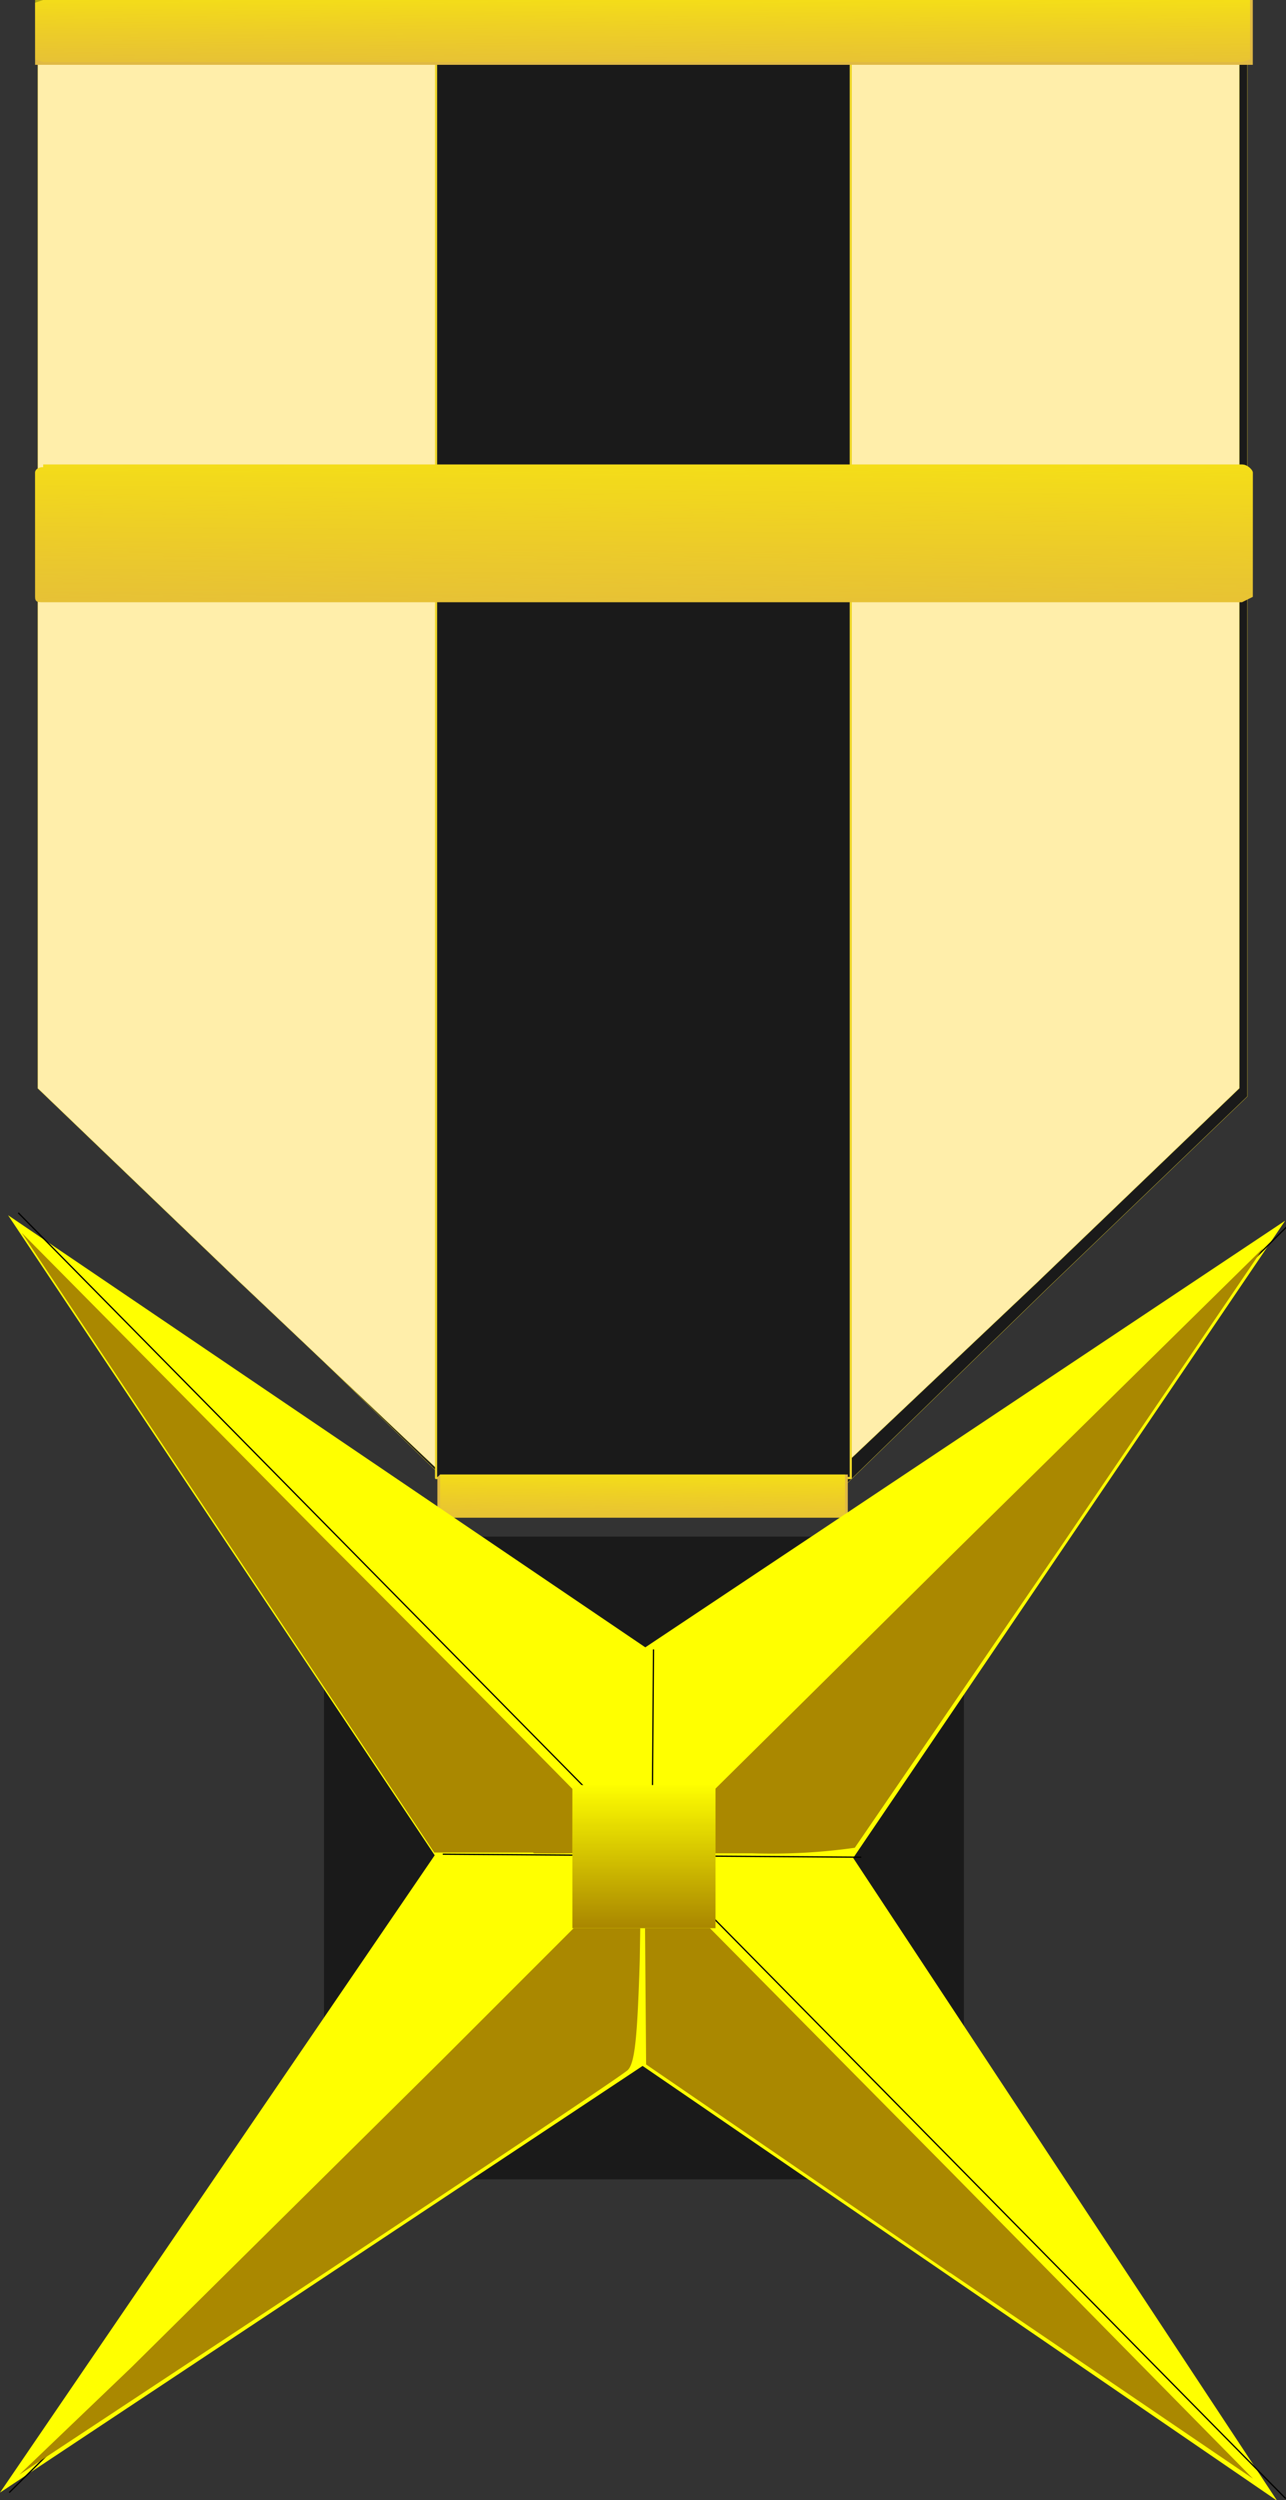 <svg xmlns="http://www.w3.org/2000/svg" xmlns:xlink="http://www.w3.org/1999/xlink" viewBox="0 0 4.763 9.258"><rect x="0" y="0" width="4.763" height="9.258" fill="#333333" stroke="none"/><defs><linearGradient id="b"><stop offset="0" stop-color="#ff0"/><stop offset="1" stop-color="#ffda00" stop-opacity="0"/></linearGradient><linearGradient id="a"><stop offset="0" stop-color="#a80"/><stop offset="1" stop-color="#a80" stop-opacity="0"/></linearGradient><linearGradient xlink:href="#a" id="f" x1="117.667" y1="98.418" x2="118.197" y2="98.418" gradientUnits="userSpaceOnUse" gradientTransform="translate(-216.48 -216.34)"/><linearGradient xlink:href="#b" id="c" x1="117.83" y1="92.966" x2="117.82" y2="94.174" gradientUnits="userSpaceOnUse" gradientTransform="translate(.01)"/><linearGradient gradientTransform="matrix(1 0 0 .467 -1.7 47.2)" xlink:href="#b" id="d" x1="117.83" y1="92.966" x2="117.82" y2="94.174" gradientUnits="userSpaceOnUse"/><linearGradient gradientTransform="matrix(.336 0 0 .321 74.29 64.71)" xlink:href="#b" id="e" x1="117.83" y1="92.966" x2="117.82" y2="94.174" gradientUnits="userSpaceOnUse"/></defs><g transform="translate(-115.54 -91.68)"><g stroke="#eed729" stroke-width=".001" stroke-linecap="round" stroke-linejoin="round"><path d="M116.46 96.45l-.74-.72v-3.92h4.44V95.74l-.74.71-.74.72h-1.48z" fill="#1a1a1a"/><path d="M116.42 96.42l-.74-.71V91.78h4.45V95.71l-.75.72-.74.7h-1.47z" fill="#fea"/></g><rect width="1.536" height="5.414" x="117.155" y="91.739" ry="0" fill="#1a1a1a" stroke="#eed729" stroke-width=".008" stroke-linecap="round" stroke-linejoin="round"/><path d="M115.7 93.4h4.44c.02 0 .04.02.04.03v.46l-.04.02h-4.44c-.02 0-.03 0-.03-.02v-.46c0-.01.01-.02.03-.02z" fill="#e0b944"/><path d="M115.7 93.4h4.44c.02 0 .04.02.04.03v.46l-.04.02h-4.44c-.02 0-.03 0-.03-.02v-.46c0-.01.01-.02.03-.02z" fill="url(#c)"/><path d="M115.7 91.68h4.48v.24H115.67v-.23l.03-.01z" fill="#e0b944"/><path d="M114 90.81h4.44l.03.01v.22l-.03.01H114l-.03-.01v-.22h.03z" fill="url(#d)" transform="translate(1.7 .86)"/><g><path d="M117.17 97.14h1.51v.16h-1.52v-.15l.01-.01z" fill="#e0b944"/><path d="M113.16 94.69h1.49v.16h-1.5v-.15-.01z" fill="url(#e)" transform="translate(4.02 2.45)"/></g></g><path fill="#1a1a1a" fill-rule="evenodd" d="M1.2 5.69h2.37v2.38H1.2z"/><path d="M4.73 9.26L2.38 7.65 0 9.23l1.61-2.36L.03 4.5l2.36 1.6 2.37-1.58-1.6 2.36z" fill="#ff0" fill-rule="evenodd"/><path d="M111.88 97.87l4.25.02M114.02 95.76l-.03 4.24M113.66 97.53l.69.7M113.66 98.22l.69-.68" fill="none" stroke="#000" stroke-width=".003" transform="rotate(-45 -86.93 294.72) scale(1.577 1.577)"/><path transform="matrix(.295 -.295 .295 .295 -3.15 -1.35)" d="M-5.23 22.6l-.62-.62.65-3.24.65-3.24-.02 3.82c0 2.1-.02 3.83-.02 3.86 0 .04-.3-.22-.64-.57zM-5.25 27.86l-.6-3.22.63-.64.63-.64-.02 3.83-.03 3.86-.61-3.2zM-9.23 23.92l-3.13-.64 1.38.03 3.88.02h2.5l-.64.62c-.49.46-.67.61-.76.61-.06 0-1.51-.29-3.23-.64zM-3.86 23.98l-.64-.64 3.8.02 3.85.03-3.13.6-3.2.6a5.3 5.3 0 0 1-.68-.61z" fill="#a80" fill-rule="evenodd" stroke="#2a1254" stroke-width="0"/><path fill="#ff0" fill-rule="evenodd" d="M2.12 6.61h.53v.53h-.53z"/><path transform="matrix(0 -1 -1 0 -115.54 -91.68)" fill="url(#f)" fill-rule="evenodd" d="M-98.82-118.19h.53v.53h-.53z"/></svg>